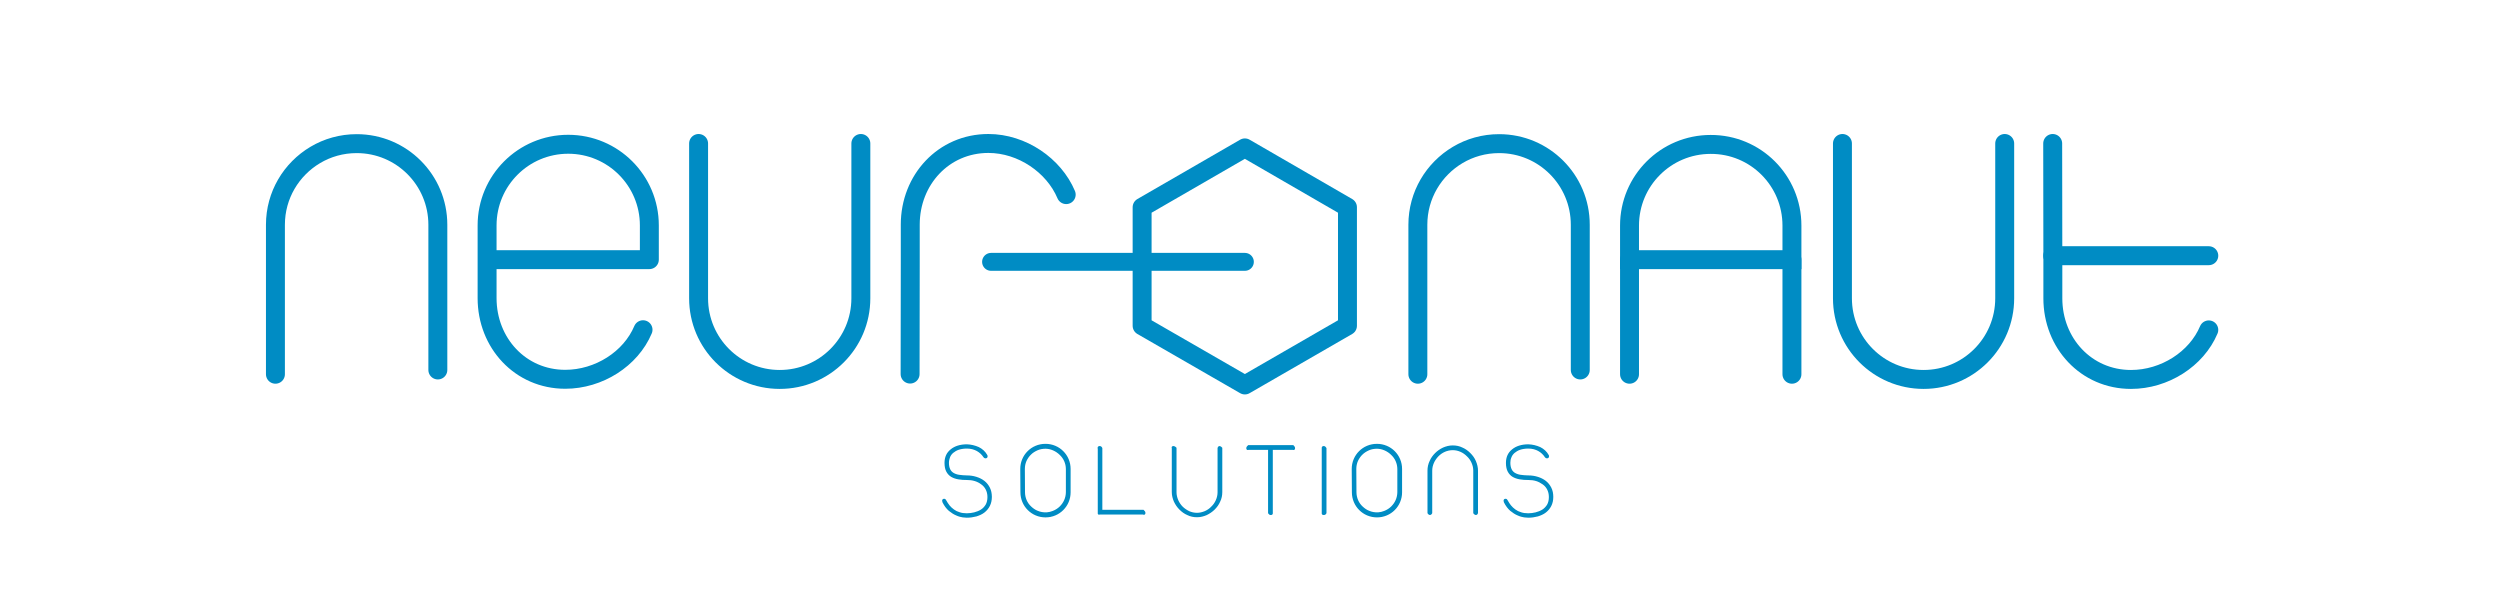 <?xml version="1.0" encoding="utf-8"?>
<!-- Generator: Adobe Illustrator 21.0.0, SVG Export Plug-In . SVG Version: 6.00 Build 0)  -->
<svg version="1.1" id="Layer_1" xmlns="http://www.w3.org/2000/svg" xmlns:xlink="http://www.w3.org/1999/xlink" x="0px" y="0px"
	 viewBox="0 0 1583.9 373.5" style="enable-background:new 0 0 1583.9 373.5;" xml:space="preserve">
<style type="text/css">
	.st0{display:none;fill:#008CC4;}
	.st1{fill:none;stroke:#008CC4;stroke-width:12;stroke-linecap:round;stroke-linejoin:round;stroke-miterlimit:10;}
	.st2{fill:none;stroke:#008CC4;stroke-width:12;stroke-miterlimit:10;}
	.st3{display:none;fill:none;stroke:#008CC4;stroke-width:12;stroke-linecap:round;stroke-linejoin:round;stroke-miterlimit:10;}
	.st4{fill:none;stroke:#008CC4;stroke-width:12;stroke-linejoin:round;stroke-miterlimit:10;}
	.st5{display:none;}
	.st6{display:inline;opacity:0.5;enable-background:new    ;}
	.st7{fill:none;stroke:#008CC4;stroke-width:11.351;stroke-linecap:round;stroke-linejoin:round;stroke-miterlimit:10;}
	.st8{fill:#008CC4;stroke:#008CC4;stroke-miterlimit:10;}
</style>
<g id="Layer_2">
	<circle class="st0" cx="-197.6" cy="253" r="25"/>
	<circle class="st0" cx="-122.6" cy="278" r="50"/>
	<circle class="st0" cx="-147.6" cy="403" r="75"/>
	<circle class="st0" cx="-347.6" cy="353" r="125"/>
	<circle class="st0" cx="-272.6" cy="28" r="200"/>
	<path class="st1" d="M277.4,234.4v-92c0-28.4-23-51.4-51.4-51.4c-9.6,0-18.6,2.6-26.3,7.2c-15.1,9-25.2,25.4-25.2,44.2v94.7"/>
	<path class="st1" d="M442.6,90.9V189c0,28.4,23,51.4,51.4,51.4c28.4,0,51.4-23,51.4-51.4V90.9"/>
	<path class="st1" d="M360,91.4c-28.4,0-51.4,23-51.4,51.4C308.6,114.4,331.6,91.4,360,91.4s51.4,23,51.4,51.4v21.7H308.6v-21.7
		v21.6v24.5c0,28.4,21.1,51.4,49.5,51.4c21.3,0,41.5-12.9,49.3-31.4"/>
	<path class="st1" d="M675.5,123.3c-7.8-18.5-28-32.4-49.3-32.4c-28.4,0-49.5,23-49.5,51.4v24.5l-0.1,70.2"/>
	<path class="st1" d="M1001.2,234.4v-92c0-28.4-23-51.4-51.4-51.4c-9.6,0-18.6,2.6-26.3,7.2c-15.1,9-25.2,25.4-25.2,44.2v94.7"/>
	<path class="st1" d="M1167.3,90.9V189c0,28.4,23,51.4,51.4,51.4s51.4-23,51.4-51.4V90.9"/>
	<path class="st1" d="M1399.4,209c-7.8,18.5-28,31.4-49.3,31.4c-28.4,0-49.5-23-49.5-51.4v-24.5l-0.1-73.6"/>
	<line class="st1" x1="1300.5" y1="162" x2="1399.4" y2="162"/>
	<g>
		<path class="st2" d="M1135.3,142.9v21.6h-102.9v-21.6c0-28.4,23-51.4,51.4-51.4C1112.3,91.4,1135.3,114.4,1135.3,142.9z"/>
		<polygon class="st3" points="1032.4,142.9 1032.4,164.5 1032.4,164.5 		"/>
		<line class="st1" x1="1032.4" y1="237.1" x2="1032.4" y2="164.5"/>
		<path class="st1" d="M1135.3,164.5v72.6V164.5z"/>
	</g>
	<polyline class="st4" points="723.6,181.3 723.6,206.4 788.7,243.9 853.7,206.4 853.7,131.3 788.7,93.7 723.6,131.3 723.6,181.3 	
		"/>
</g>
<g id="Contours" class="st5">
	<path class="st6" d="M1409.2-119.5c-1.8-1.4-2.2-4.2-0.9-6.1c0.4,2,0.8,3.9,1.2,5.9L1409.2-119.5z"/>
	<path class="st6" d="M711.7,217.4c14.5-22.9,11.5-52.7,4-78.7c-2.1-7.4-3-18.1,4.4-20.3c30-8.8,52.7-38.2,53.7-69.5
		c7-1.4,10.9,7.9,10.8,15c-0.6,29-23.1,53.9-49.5,65.9c-5.6,2.5-4.4,10.7-2.9,16.6c5,18.9,4.7,39.2-0.9,58
		c-1.4,4.8-2.2,11.8,2.7,13.2c22.5,6.5,42.3,21.9,54.1,42.1c13.7-17.6,31-32.4,50.5-43.2c5.4-3,12-8.9,8.7-14.1
		c-12.7-19.5-12.4-46.6,0.6-65.9c2.2-3.3,4.1-9,0.3-10.3c-16.5-5.5-32.9-13.3-44-26.7S788.8,66,797.5,51c5.8,1.5,7,9,8.1,14.8
		c4.2,22.3,24.2,40.7,46.8,42.9c10.4,1,14.8,14.5,12.3,24.7s-9.2,18.9-11.5,29.1c-3.8,17.2,5.6,34.4,15.9,48.8
		c2.7,3.9,4.2,11.2-0.6,11.6c-28.1,2.2-48.7,26.1-68.6,46.1c-3.7,3.7-7.8,7.5-12.9,8.9c-5.1,1.4-11.5-0.6-13.4-5.5
		c-7.4-19.5-25-34.8-45.3-39.3c-4.4-1-9-1.6-12.7-4.1C711.6,226.4,709.3,221.1,711.7,217.4 M784.5,267.4c1.5-1.6,1.1-4.6-0.8-5.6
		c-1.1,1.8-0.9,4.2,0.5,5.8 M793.9,263.9c-0.8-0.2-1.8-0.1-2.5,0.4c-0.2,0.9,0,1.8,0.5,2.6C793.4,266.9,795,265,793.9,263.9
		 M770.5,253.4c-0.3,1.4,1.4,2.8,2.7,2.2c0-1.4-1.4-2.6-2.8-2.4L770.5,253.4z"/>
	<path class="st6" d="M430.7,237.9c-10,21.4-30.8,37.6-54.2,41s-48.4-6.6-62.1-25.9c-8.1-11.4-12.1-25.1-15.3-38.7
		c-4.1-17.6-7.2-36.3-1.7-53.5c3.6-11.3,10.6-21.2,18.8-29.7c13.2-13.7,30.3-24.1,49.1-27c18.8-2.8,39.3,2.8,52.2,16.8
		c4.2,4.6,7.5,9.9,10.4,15.4c6.8,12.9,11.6,27.4,10.3,42c-0.4,4.6-1.5,9.3-4.6,12.7c-4.6,5.2-12.4,6-19.4,6.5c-29,1.9-58,3.8-87,5.7
		c-3.2,0.2-6.8,0.7-8.5,3.4c-1,1.6-1,3.7-0.9,5.6c1.9,24,22.6,45.2,46.6,47.5c24,2.4,48.4-14.4,55-37.6c1.5-5.2,10.1-4.5,12.6,0.3
		C434.7,227.1,433,233,430.7,237.9 M315.6,182.2c4,4.8,11,5.6,17.2,5.7c27.7,0.7,55.2-3.4,82.6-7.5c3-0.4,6.4-1.2,7.7-4
		c0.7-1.5,0.5-3.2,0.3-4.8c-1.4-12.5-3-25.5-10-35.9c-11.2-16.5-34.4-22.1-53.4-16.2c-19,6-33.9,21.6-43.1,39.3
		C313.1,166.2,310.3,175.8,315.6,182.2z"/>
	<path class="st6" d="M1060.3,158.6c10.8-5.7,22.8-10.6,34.9-8.8c11,1.6,20.4,8.6,29.3,15.3c-0.1-11.6-0.2-23.4-4.1-34.4
		s-12-21.1-23.2-24c-6-1.6-12.2-1.1-18.4-0.5c-12.5,1.1-26.9,3.4-33,14.3c-1.6,2.9-2.5,6.3-4.6,8.9c-2,2.6-6,4.4-8.7,2.5
		c-2.4-1.6-2.8-4.9-2.5-7.8c1.2-11.7,10.1-21.6,20.7-26.9c10.5-5.3,22.6-6.8,34.3-7.7c7.8-0.6,15.8-0.9,23.3,1.5
		c12.5,4.1,21.5,15.4,26,27.7s5.3,25.6,6,38.7c1.8,33.5,3.5,67.1,5.3,100.6c0.3,4.9-1.1,11.6-6,11.6c-3.6,0-5.8-4-6.3-7.5
		c-0.6-3.5-0.4-7.4-2.6-10.3c-15.8,10.3-35,16.4-53.6,13.8c-18.7-2.6-36.4-15-42.7-32.8c-3.2-9.1-3.3-19-3.1-28.6
		c0.2-8.4,0.7-17.2,4.5-24.7C1040.9,169.8,1050.7,163.6,1060.3,158.6 M1111.4,179.2c-5.2-7.2-14.2-11.2-23.1-11.5
		c-8.9-0.4-17.7,2.6-25.4,7.1c-4.7,2.8-9.1,6.2-12.1,10.7c-5.7,8.5-5.5,19.6-4.3,29.8c1,8,2.6,16.3,7.3,22.9
		c7.1,9.8,19.9,13.9,32,14.3c10.1,0.3,20.5-1.7,28.8-7.3c8.3-5.7,14.2-15.4,13.6-25.5c-0.6-9.8-1.1-19.7-1.7-29.5
		c-3.1,1.5-6.9,0-9.3-2.5C1114.9,185.2,1113.4,182,1111.4,179.2z"/>
	<path class="st6" d="M290.5,258c0.2,4.9,0.2,10.3-3.2,13.8s-11.1,2.1-11-2.7c0.6-26.9-0.7-53.9-3.9-80.7
		c-2-16.3-4.9-33.1-13.5-47.1s-24.3-24.8-40.7-23.1c-16.6,1.7-29.4,15-39.6,28.2c-6.8,8.7-13.5,18.6-13.3,29.7
		c0.4,24.9,0.7,49.8,1.1,74.7c0,3.4,0.1,6.9-1.4,9.9s-5,5.3-8.2,4.2c-3.9-1.3-4.8-6.3-5-10.4c-2.5-44.5-1.8-89.3,2-133.7
		c0.3-3.8,0.8-7.9,3-11s6.9-4.8,10-2.5c6.6,4.9-3,16.9,2.3,23.2c15.5-21.2,42.1-36.9,67.6-30.7c20.3,5,35.5,22.8,42.8,42.3
		s8.2,40.8,9,61.7C289.1,221.8,289.8,239.9,290.5,258z"/>
	<path class="st6" d="M1003.4,268.5c-6.3-4.7-7.2-13.7-7.4-21.6c-1-28.4-1.9-56.8-2.9-85.2c-0.5-14.6-1.5-30.6-11.1-41.6
		c-9.4-10.7-25.4-14-39.3-10.9c-13.9,3.1-26,11.8-36.2,21.7c-4.8,4.7-9.6,10.2-10,16.9c-2.6,35.9-2.5,71.9,0.2,107.8
		c0.4,4.8-0.4,11.3-5.2,12.1c-5.4,0.9-7.8-6.6-8-12c-1.7-53.8-0.7-107.8,3.2-161.5c-0.3-4.2,6.5-5.5,9.3-2.3c2.8,3.1,2.5,7.8,2.1,12
		s-0.8,8.9,2,12c14.5-12,31.7-21.8,50.4-23.3c18.8-1.5,39,6.7,48,23.3c4.6,8.6,6,18.5,7,28.2c4,36.2,5.8,72.7,5.2,109.2
		C1010.5,259.4,1009.2,266.9,1003.4,268.5z"/>
	<path class="st6" d="M1159,97.3c4.3,2,4.5,7.8,4.2,12.5c-2.6,39.8,1.7,80,12.7,118.3c3,10.5,6.8,21.3,15,28.4
		c11.4,10,30.4,9.7,41.5-0.7c6.9-6.4,10.5-15.5,12.9-24.6c10.2-38.5,2.4-79.1,0.6-118.9c-0.2-5.1,0.7-11.7,5.7-12.8
		c6-1.3,9.2,6.8,9.8,12.9c3.9,35.7,7.8,71.8,2.3,107.3c-1.5,9.3-3.6,18.6-7.7,27.1c-11.3,23.6-41.5,38.6-65.1,27.3
		c-21.1-10.1-29.5-35.4-34.1-58.3c-6.8-34.1-10-69-9.5-103.8c0.1-3.8,0.2-7.7,2.1-10.9C1151.4,98,1155.6,95.7,1159,97.3z"/>
	<path class="st6" d="M766.3,36.2c-0.7-0.4-1.5-0.1-2.2,0.2c-7.4,3.4-14.8,6.8-22.2,10.2c-4.2-7.9,2-17.2,8.6-23.2
		s14.7-12.3,15-21.2c0.6-21.1,5.8-42.1,15-61c2.2-4.4,6.2-9.5,10.9-7.9c2.8,0.9,4.3,3.9,5.4,6.5c7.7,17.9,13,36.9,15.8,56.2
		c1,6.8,2.4,14.8,8.7,17.5c11.8,5.1,19.9,17.8,19.6,30.7c-12.8-6.1-27.9-7.3-41.4-3.1C788.4,44.4,775.9,42.6,766.3,36.2z"/>
	<path class="st6" d="M558.1,117.5c-0.4-6.1,1.2-14.5,7.3-14.5c5.7,0.1,7.5,7.5,7.7,13.2c1.1,38.5,2.2,77.4-4.9,115.3
		c-4,21.3-21.2,39.4-42.2,44.5s-44.7-3.2-57.9-20.3c-14.9-19.3-15.9-45.6-16.1-70c-0.3-26.5-0.6-53-0.9-79.5c0-3.4,5.3-4.5,7.8-2.2
		s2.8,6.1,3,9.6c1.3,30.8,2.6,61.6,3.9,92.3c0.6,14.6,1.7,30.5,11.5,41.4c7.5,8.3,18.9,12.1,30,13.5c10.8,1.4,22.5,0.7,31.5-5.5
		c13.8-9.5,17-28.3,18.3-45C559.6,179.5,559.9,148.4,558.1,117.5z"/>
	<path class="st6" d="M1295.7,262.6c-14.1-15.2-16.8-37.6-17.8-58.4c-1.6-31-1.3-62.1,0.9-93c0.2-3.5,0.7-7.4,3.3-9.7
		c2.6-2.3,8-1.2,8,2.4c-0.1,19.1-0.1,38.1-0.2,57.2c0,2.2,0.8,5.2,3,5.1c22.7-1.5,45.4-3,68.1-4.5c3.4-0.2,7.5-0.1,9.1,2.9
		c1.4,2.6-0.2,5.9-2.6,7.6c-2.4,1.6-5.5,1.9-8.4,2.2c-20.5,1.8-41,3.7-61.5,5.5c-2.2,0.2-4.7,0.6-5.8,2.4c-0.8,1.3-0.7,3-0.6,4.6
		c0.9,8.9,1.8,17.7,2.7,26.6c1.7,17.1,5.2,37.1,20.5,45c9.6,5,21.6,3.4,30.9-2.1s16-14.5,20.9-24.1c1.7-3.4,7.4-2.6,9.5,0.6
		s1.5,7.5,0.4,11.2c-4.8,16-18.6,28.9-34.8,32.7C1325.1,280.4,1307.1,274.8,1295.7,262.6z"/>
	<path class="st6" d="M685.5,107.3c6.3,4.9,9.5,12.6,12.5,20c2.2,5.4,3,13.8-2.7,15.1c-3.7,0.9-7-2.4-9.4-5.3
		c-9.8-11.7-21.7-23.7-36.9-24.9c-14.6-1.2-28,8-39.2,17.5c-4.5,3.8-9.2,8.5-9.3,14.4c-0.6,35.1-1.2,70.2-1.8,105.3
		c-0.1,5.3-0.4,11.2-4.3,14.9c-3.9,3.6-12.2,1.8-11.9-3.5c3.1-49.8,4-99.6,2.9-149.5c-0.1-3.8,0.2-8.4,3.5-10.4
		c5.6-3.4,11.5,5.4,9.6,11.6c-0.7,2.3,2.4,4.3,4.8,3.7c2.4-0.6,4-2.7,5.6-4.5c14.4-15.9,39.4-15.8,60.3-10.9
		C675.1,102.1,680.9,103.7,685.5,107.3z"/>
	<path class="st6" d="M807.9,140.8c10.1,7.4,12.3,21.5,12.5,34.1c0.1,5.7-0.1,11.7-2.9,16.7c-5.2,9.1-17,11.7-27.4,13.1
		c-9.7,1.3-20.1-1.3-27.2-7.9c-7.2-6.6-10.5-17.5-7.2-26.7c3.9-10.9,9.9-21.6,19.5-28.1C784.8,135.4,798.5,133.9,807.9,140.8
		 M788.5,150.9c-13.1,3.8-21.9,18.7-19,32c0.5,2.4,1.5,4.9,3.5,6.4c1.6,1.2,3.7,1.6,5.7,1.9c5.3,0.8,10.9,0.9,15.9-1
		c5-1.8,9.5-5.9,10.7-11.1c0.6-2.5,0.4-5.1,0.2-7.7c-0.2-2.5-0.3-5-0.5-7.4c-0.3-3.9-0.7-8.1-3.3-11
		C798.5,149.7,793.1,149.6,788.5,150.9z"/>
</g>
<line class="st7" x1="788.7" y1="165.9" x2="627.9" y2="165.9"/>
<g>
	<path class="st8" d="M597.4,317.3c0-0.6,0.3-0.8,0.8-0.8c0.4,0,0.7,0.3,0.9,0.8c0.6,1.1,1.3,2.2,2.1,3.2s1.8,1.9,2.9,2.7
		c1.1,0.8,2.3,1.4,3.7,1.8c1.4,0.5,2.9,0.7,4.7,0.7c1.6,0,3.2-0.2,4.8-0.6s3.1-1,4.4-1.8c1.3-0.8,2.4-2,3.2-3.3
		c0.8-1.4,1.2-3.1,1.2-5.1c0-1.9-0.4-3.5-1.1-4.9c-0.7-1.4-1.7-2.6-3-3.5c-1.3-1-2.7-1.7-4.3-2.2s-3.4-0.7-5.2-0.7
		c-1.9,0-3.6-0.1-5.3-0.4s-3.1-0.8-4.3-1.5s-2.2-1.8-2.9-3.1c-0.7-1.3-1.1-3.1-1.1-5.3c0-3.5,1.2-6.2,3.7-8.2c2.4-2,5.8-3.1,10-3.1
		c2.6,0.1,5,0.7,7.3,1.7c2.2,1.1,4,2.7,5.2,4.9c0.1,0.1,0.1,0.3,0.1,0.5c0,0.6-0.3,0.8-0.9,0.8c-0.3,0-0.6-0.2-0.8-0.5
		c-1.1-1.7-2.6-3.1-4.4-4.1c-1.8-1-4-1.6-6.5-1.6c-2.1,0-3.9,0.3-5.4,0.8s-2.7,1.3-3.7,2.1c-1,0.9-1.7,1.9-2.1,3s-0.7,2.3-0.7,3.6
		c0,1.7,0.3,3.1,0.8,4.2s1.3,2,2.3,2.6s2.3,1.1,3.7,1.3c1.5,0.2,3.1,0.4,5,0.4c2.1,0,4.1,0.3,6,0.9s3.5,1.4,4.9,2.5s2.5,2.5,3.3,4.1
		s1.2,3.5,1.2,5.6s-0.4,3.9-1.2,5.5s-1.9,2.9-3.3,4c-1.4,1.1-3,1.8-4.9,2.4c-1.9,0.5-3.9,0.8-6,0.8c-0.5,0-1.3-0.1-2.5-0.2
		c-1.2-0.2-2.5-0.5-4-1.2c-1.5-0.6-3-1.6-4.5-2.8c-1.5-1.3-2.8-3-3.9-5.2C597.5,317.6,597.4,317.4,597.4,317.3z"/>
	<path class="st8" d="M646.9,297.1c0-2.1,0.4-4.1,1.2-6s1.9-3.5,3.3-4.9c1.4-1.4,3-2.5,4.9-3.3s3.9-1.2,6.1-1.2c2.1,0,4.1,0.4,6,1.2
		c1.9,0.8,3.5,1.9,4.9,3.3s2.5,3,3.3,4.9s1.2,3.9,1.2,6v14.8c0,2.1-0.4,4.1-1.2,6s-1.9,3.5-3.3,4.9c-1.4,1.4-3,2.5-4.9,3.3
		s-3.9,1.2-6,1.2s-4.1-0.4-6-1.2c-1.9-0.8-3.5-1.9-4.9-3.3s-2.5-3-3.3-4.9s-1.2-3.9-1.2-6L646.9,297.1L646.9,297.1z M648.9,311.8
		c0,1.9,0.4,3.7,1.1,5.3c0.7,1.6,1.7,3,3,4.2s2.7,2.2,4.3,2.8c1.9,0.8,3.8,1.1,5.9,1c1.3-0.1,2.7-0.4,3.9-0.9c1.8-0.7,3.4-1.7,4.7-3
		c1.2-1.2,2.2-2.6,2.9-4.2s1.1-3.4,1.1-5.2v-14.6c0-1.9-0.4-3.6-1.1-5.2c-0.7-1.6-1.7-3-3-4.2c-1.2-1.2-2.7-2.2-4.3-2.9
		c-1.6-0.7-3.3-1.1-5-1.1c-1.8,0-3.6,0.3-5.2,1c-1.6,0.7-3.1,1.6-4.3,2.8c-1.3,1.2-2.2,2.6-3,4.2c-0.7,1.6-1.1,3.4-1.1,5.3
		L648.9,311.8L648.9,311.8z"/>
	<path class="st8" d="M695.9,284c-0.1-0.6,0.2-0.9,0.8-0.9s0.9,0.3,1.2,0.9v39.5h26.4c0.6,0.6,0.9,0.9,0.9,1.5s-0.3,0.9-0.9,0.5
		h-27.5h-0.1h-0.1c-0.5,0.3-0.7,0-0.6-0.5v-41H695.9z"/>
	<path class="st8" d="M742.9,283.9c-0.3-0.6,0-0.8,0.6-0.8s1.4,0.8,1.4,0.8v28c0,1.7,0.4,3.4,1.1,5.1c0.7,1.6,1.7,3.1,2.9,4.3
		c1.2,1.2,2.7,2.2,4.3,3c1.6,0.7,3.3,1.1,5.2,1.1c1.7,0,3.4-0.4,5.1-1.1c1.6-0.7,3.1-1.7,4.3-3c1.3-1.2,2.3-2.7,3-4.3
		c0.7-1.6,1.1-3.3,1.1-5.1v-28c0,0,0.2-0.8,0.7-0.8c0.6,0,1.3,0.8,1.3,0.8v27.8c0,2.1-0.4,4.1-1.3,5.9c-0.8,1.9-2,3.5-3.4,4.9
		s-3.1,2.5-4.9,3.4c-1.9,0.8-3.8,1.3-5.9,1.3s-4.1-0.4-5.9-1.3c-1.9-0.8-3.5-2-4.9-3.4s-2.5-3-3.4-4.9c-0.8-1.9-1.3-3.8-1.3-5.9
		L742.9,283.9L742.9,283.9z"/>
	<path class="st8" d="M803.9,284.5H791c-0.6,0.3-0.9,0.1-0.9-0.5s0.3-0.9,0.9-1.5h14.1h14.1c0.6,0.6,0.8,0.9,0.8,1.5
		s-0.3,0.8-0.8,0.5h-13.3V325c0.1,0.6-0.2,0.8-0.8,0.8s-0.8-0.3-1.2-0.8L803.9,284.5L803.9,284.5z"/>
	<path class="st8" d="M837.9,284c-0.1-0.6,0.2-0.9,0.7-0.9c0.6,0,0.9,0.3,1.3,0.9v41c-0.3,0.6-0.6,0.8-1.3,0.8
		c-0.6,0-0.8-0.3-0.7-0.8V284z"/>
	<path class="st8" d="M856.9,297.1c0-2.1,0.4-4.1,1.2-6s1.9-3.5,3.3-4.9c1.4-1.4,3-2.5,4.9-3.3s3.9-1.2,6.1-1.2c2.1,0,4.1,0.4,6,1.2
		c1.9,0.8,3.5,1.9,4.9,3.3s2.5,3,3.3,4.9s1.2,3.9,1.2,6v14.8c0,2.1-0.4,4.1-1.2,6s-1.9,3.5-3.3,4.9c-1.4,1.4-3,2.5-4.9,3.3
		s-3.9,1.2-6,1.2s-4.1-0.4-6-1.2c-1.9-0.8-3.5-1.9-4.9-3.3s-2.5-3-3.3-4.9s-1.2-3.9-1.2-6L856.9,297.1L856.9,297.1z M858.9,311.8
		c0,1.9,0.4,3.7,1.1,5.3c0.7,1.6,1.7,3,3,4.2s2.7,2.2,4.3,2.8c1.9,0.8,3.8,1.1,5.9,1c1.3-0.1,2.7-0.4,3.9-0.9c1.8-0.7,3.4-1.7,4.7-3
		c1.2-1.2,2.2-2.6,2.9-4.2s1.1-3.4,1.1-5.2v-14.6c0-1.9-0.4-3.6-1.1-5.2c-0.7-1.6-1.7-3-3-4.2c-1.2-1.2-2.7-2.2-4.3-2.9
		c-1.6-0.7-3.3-1.1-5-1.1c-1.8,0-3.6,0.3-5.2,1c-1.6,0.7-3.1,1.6-4.3,2.8c-1.3,1.2-2.2,2.6-3,4.2c-0.7,1.6-1.1,3.4-1.1,5.3
		L858.9,311.8L858.9,311.8z"/>
	<path class="st8" d="M904.9,298.2c0-2.1,0.4-4,1.3-5.9c0.8-1.9,2-3.5,3.4-4.9s3-2.5,4.9-3.4c1.9-0.8,3.8-1.3,5.9-1.3
		s4.1,0.4,5.9,1.3c1.9,0.8,3.5,2,4.9,3.4s2.6,3,3.4,4.9c0.8,1.9,1.3,3.8,1.3,5.9V325c0,0-0.2,0.8-0.8,0.8s-1.2-0.8-1.2-0.8v-26.9
		c0-1.7-0.4-3.4-1.1-5c-0.7-1.6-1.7-3.1-3-4.3c-1.3-1.3-2.7-2.3-4.3-3s-3.3-1.1-5.1-1.1s-3.6,0.4-5.2,1.1c-1.6,0.7-3,1.7-4.3,3
		c-1.2,1.3-2.2,2.7-2.9,4.3c-0.7,1.6-1.1,3.3-1.1,5V325c0,0-0.4,0.8-0.9,0.8c-0.6,0-1.1-0.8-1.1-0.8L904.9,298.2L904.9,298.2z"/>
	<path class="st8" d="M953.1,317.3c0-0.6,0.3-0.8,0.8-0.8c0.4,0,0.7,0.3,0.9,0.8c0.6,1.1,1.3,2.2,2.1,3.2s1.8,1.9,2.9,2.7
		s2.3,1.4,3.7,1.8c1.4,0.5,2.9,0.7,4.7,0.7c1.6,0,3.2-0.2,4.8-0.6s3.1-1,4.4-1.8s2.4-2,3.2-3.3c0.8-1.4,1.2-3.1,1.2-5.1
		c0-1.9-0.4-3.5-1.1-4.9c-0.7-1.4-1.7-2.6-3-3.5s-2.7-1.7-4.3-2.2s-3.4-0.7-5.2-0.7c-1.9,0-3.6-0.1-5.3-0.4s-3.1-0.8-4.3-1.5
		s-2.2-1.8-2.9-3.1c-0.7-1.3-1.1-3.1-1.1-5.3c0-3.5,1.2-6.2,3.7-8.2c2.4-2,5.8-3.1,10-3.1c2.6,0.1,5,0.7,7.3,1.7
		c2.2,1.1,4,2.7,5.2,4.9c0.1,0.1,0.1,0.3,0.1,0.5c0,0.6-0.3,0.8-0.9,0.8c-0.3,0-0.6-0.2-0.8-0.5c-1.1-1.7-2.6-3.1-4.4-4.1
		c-1.8-1-4-1.6-6.5-1.6c-2.1,0-3.9,0.3-5.4,0.8s-2.7,1.3-3.7,2.1c-1,0.9-1.7,1.9-2.1,3c-0.5,1.1-0.7,2.3-0.7,3.6
		c0,1.7,0.3,3.1,0.8,4.2s1.3,2,2.3,2.6s2.3,1.1,3.7,1.3c1.5,0.2,3.1,0.4,5,0.4c2.1,0,4.1,0.3,6,0.9s3.5,1.4,4.9,2.5s2.5,2.5,3.3,4.1
		s1.2,3.5,1.2,5.6s-0.4,3.9-1.2,5.5s-1.9,2.9-3.3,4c-1.4,1.1-3,1.8-4.9,2.4c-1.9,0.5-3.9,0.8-6,0.8c-0.5,0-1.3-0.1-2.5-0.2
		c-1.2-0.2-2.5-0.5-4-1.2c-1.5-0.6-3-1.6-4.5-2.8c-1.5-1.3-2.8-3-3.9-5.2C953.2,317.6,953.1,317.4,953.1,317.3z"/>
</g>
</svg>
